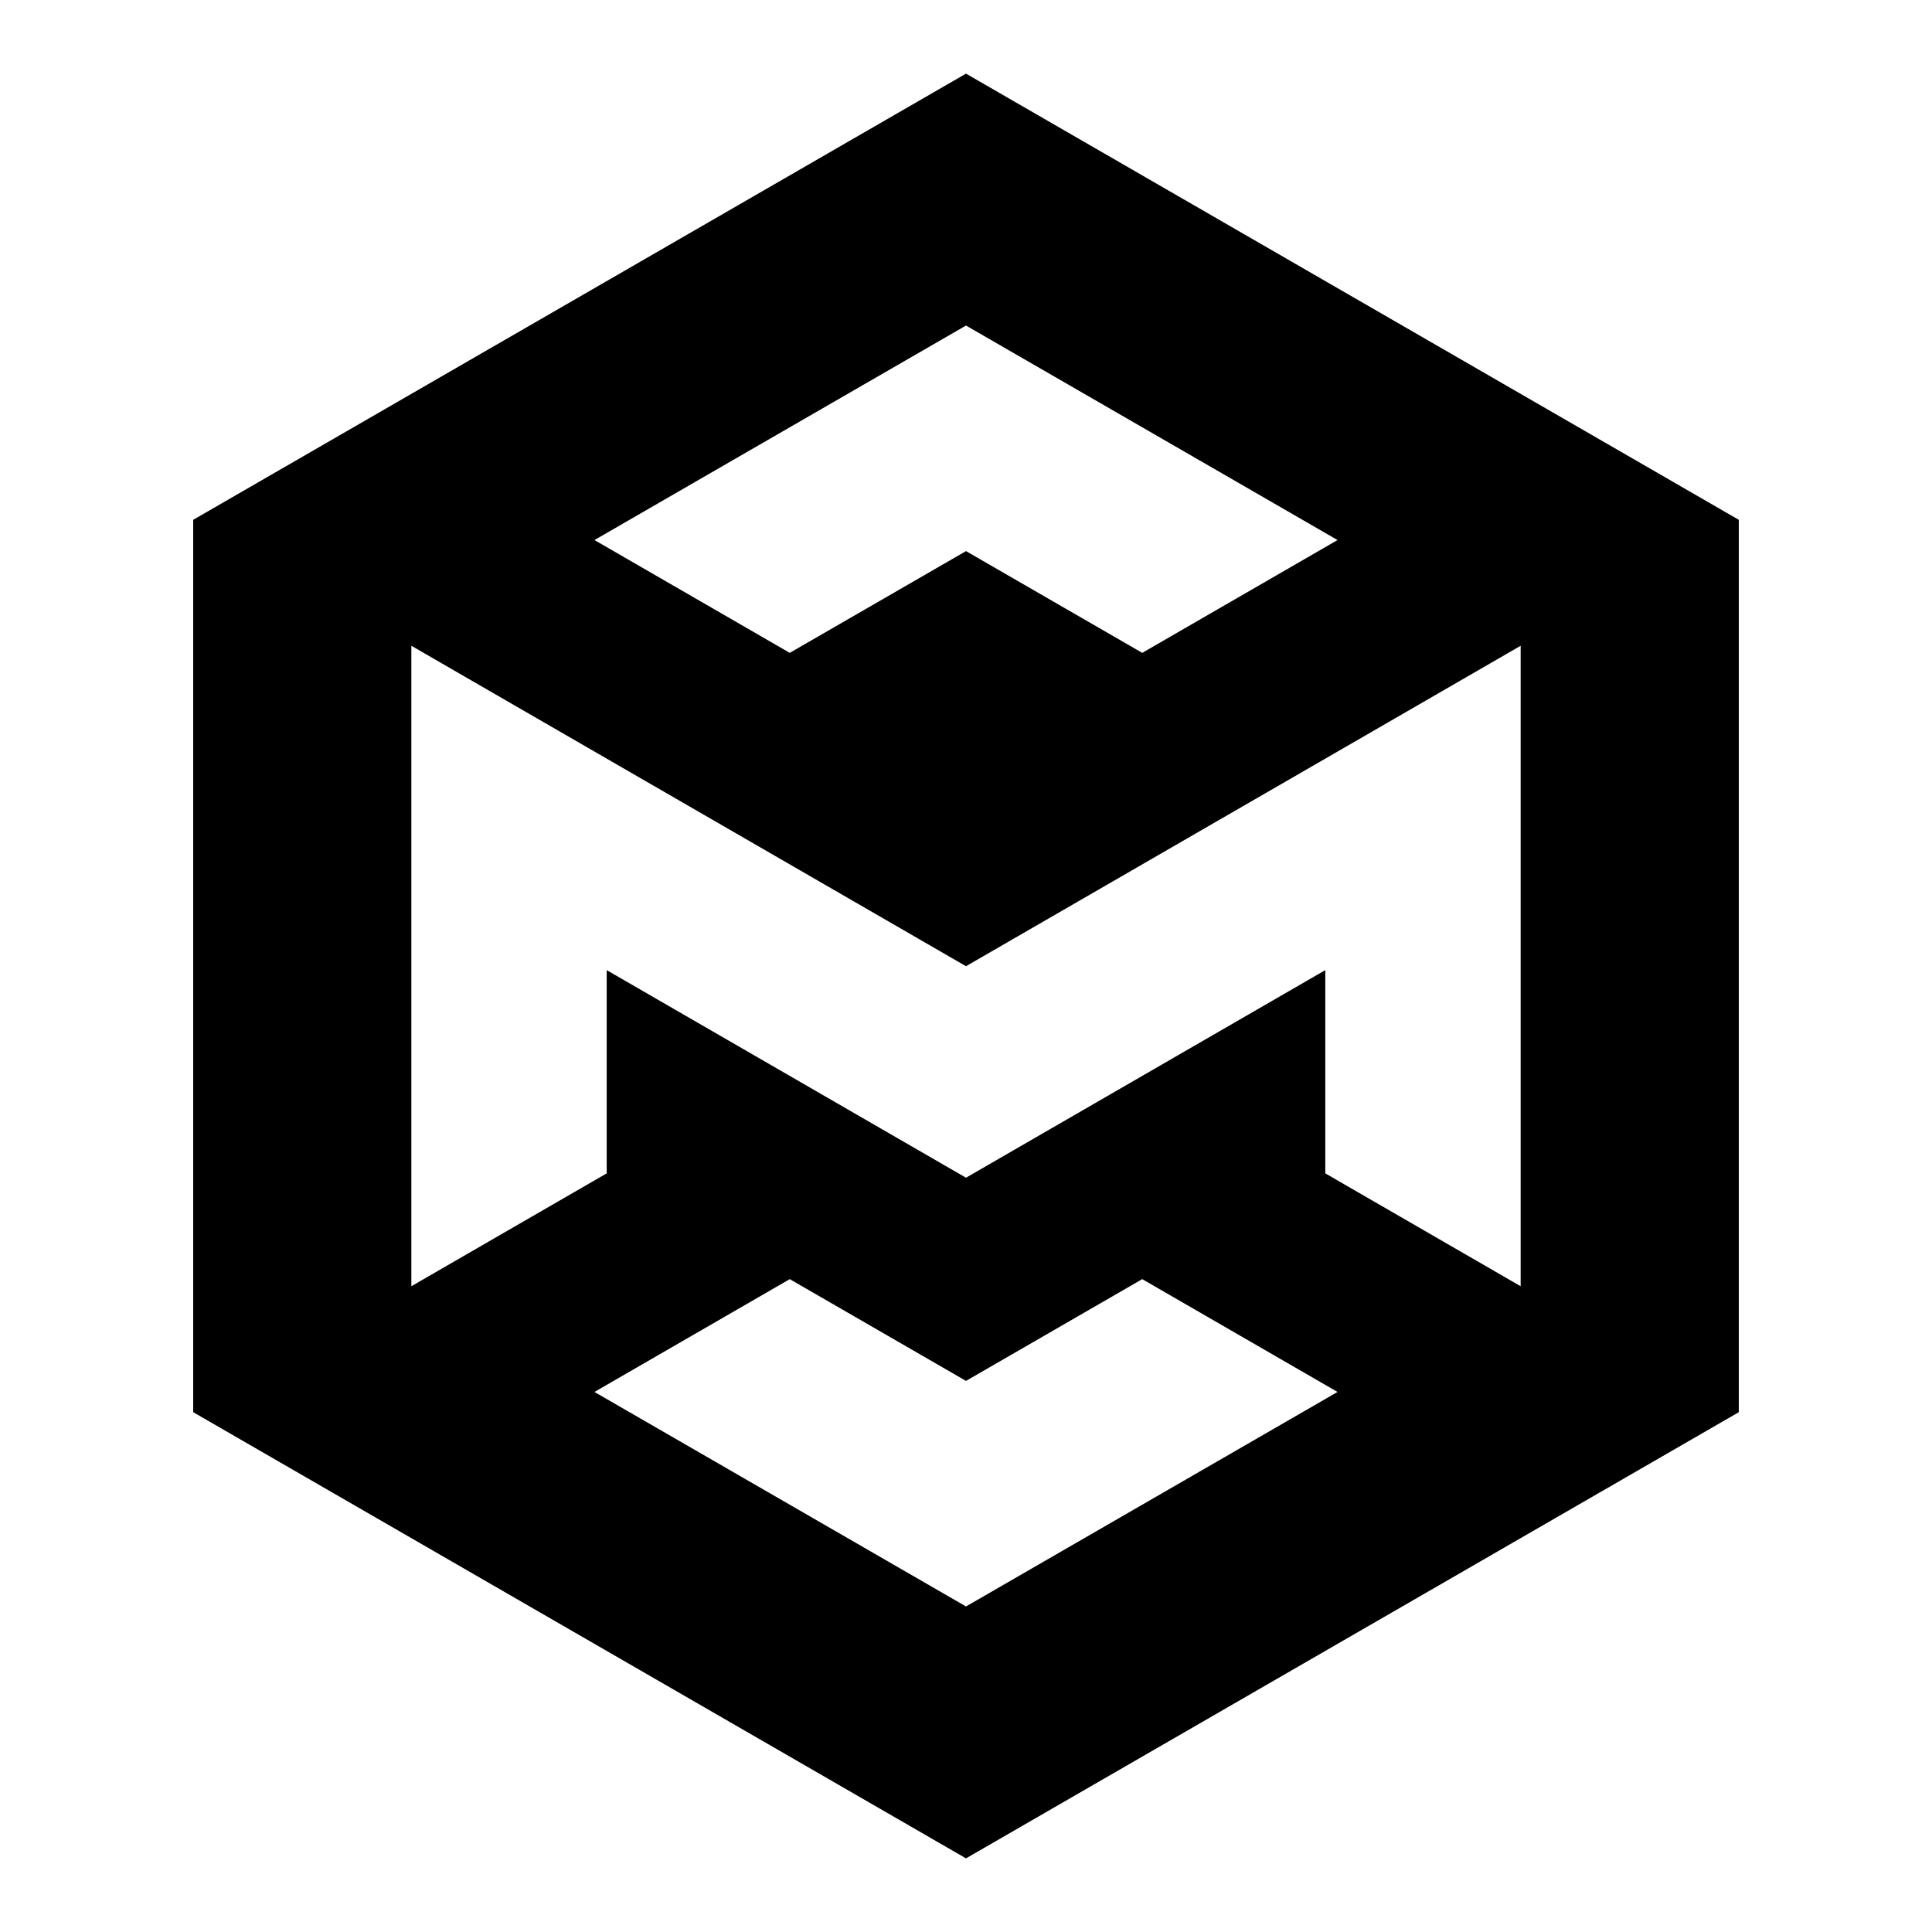 <?xml version="1.0" encoding="utf-8"?>
<!-- Generator: Adobe Illustrator 23.0.6, SVG Export Plug-In . SVG Version: 6.00 Build 0)  -->
<svg version="1.1" id="MLIR" xmlns="http://www.w3.org/2000/svg" xmlns:xlink="http://www.w3.org/1999/xlink" x="0px" y="0px"
	 viewBox="0 0 360 360" style="enable-background:new 0 0 360 360;" xml:space="preserve">
<style type="text/css">
	.st0{fill:#FFFFFF;}
	.st1{fill:#1B466C;}
	.st2{fill:#3775E0;}
	.st3{fill:#5EA8DB;}
</style>
<g id="Black">
	<path d="M180,13.72L36,96.86v166.28l144,83.14l144-83.14V96.86L180,13.72z M180,60.66l69.23,39.97l-36.39,21.02L180,102.69
		l-32.84,18.96l-36.39-21.02L180,60.66z M180,299.34l-69.23-39.97l36.39-21.02L180,257.31l32.84-18.96l36.39,21.02L180,299.34z
		 M283.35,239.67l-36.4-21.03v-37.87L180,219.45l-66.95-38.68v37.87l-36.4,21.03V120.33L180,180.04l103.35-59.71V239.67z"/>
</g>
</svg>
